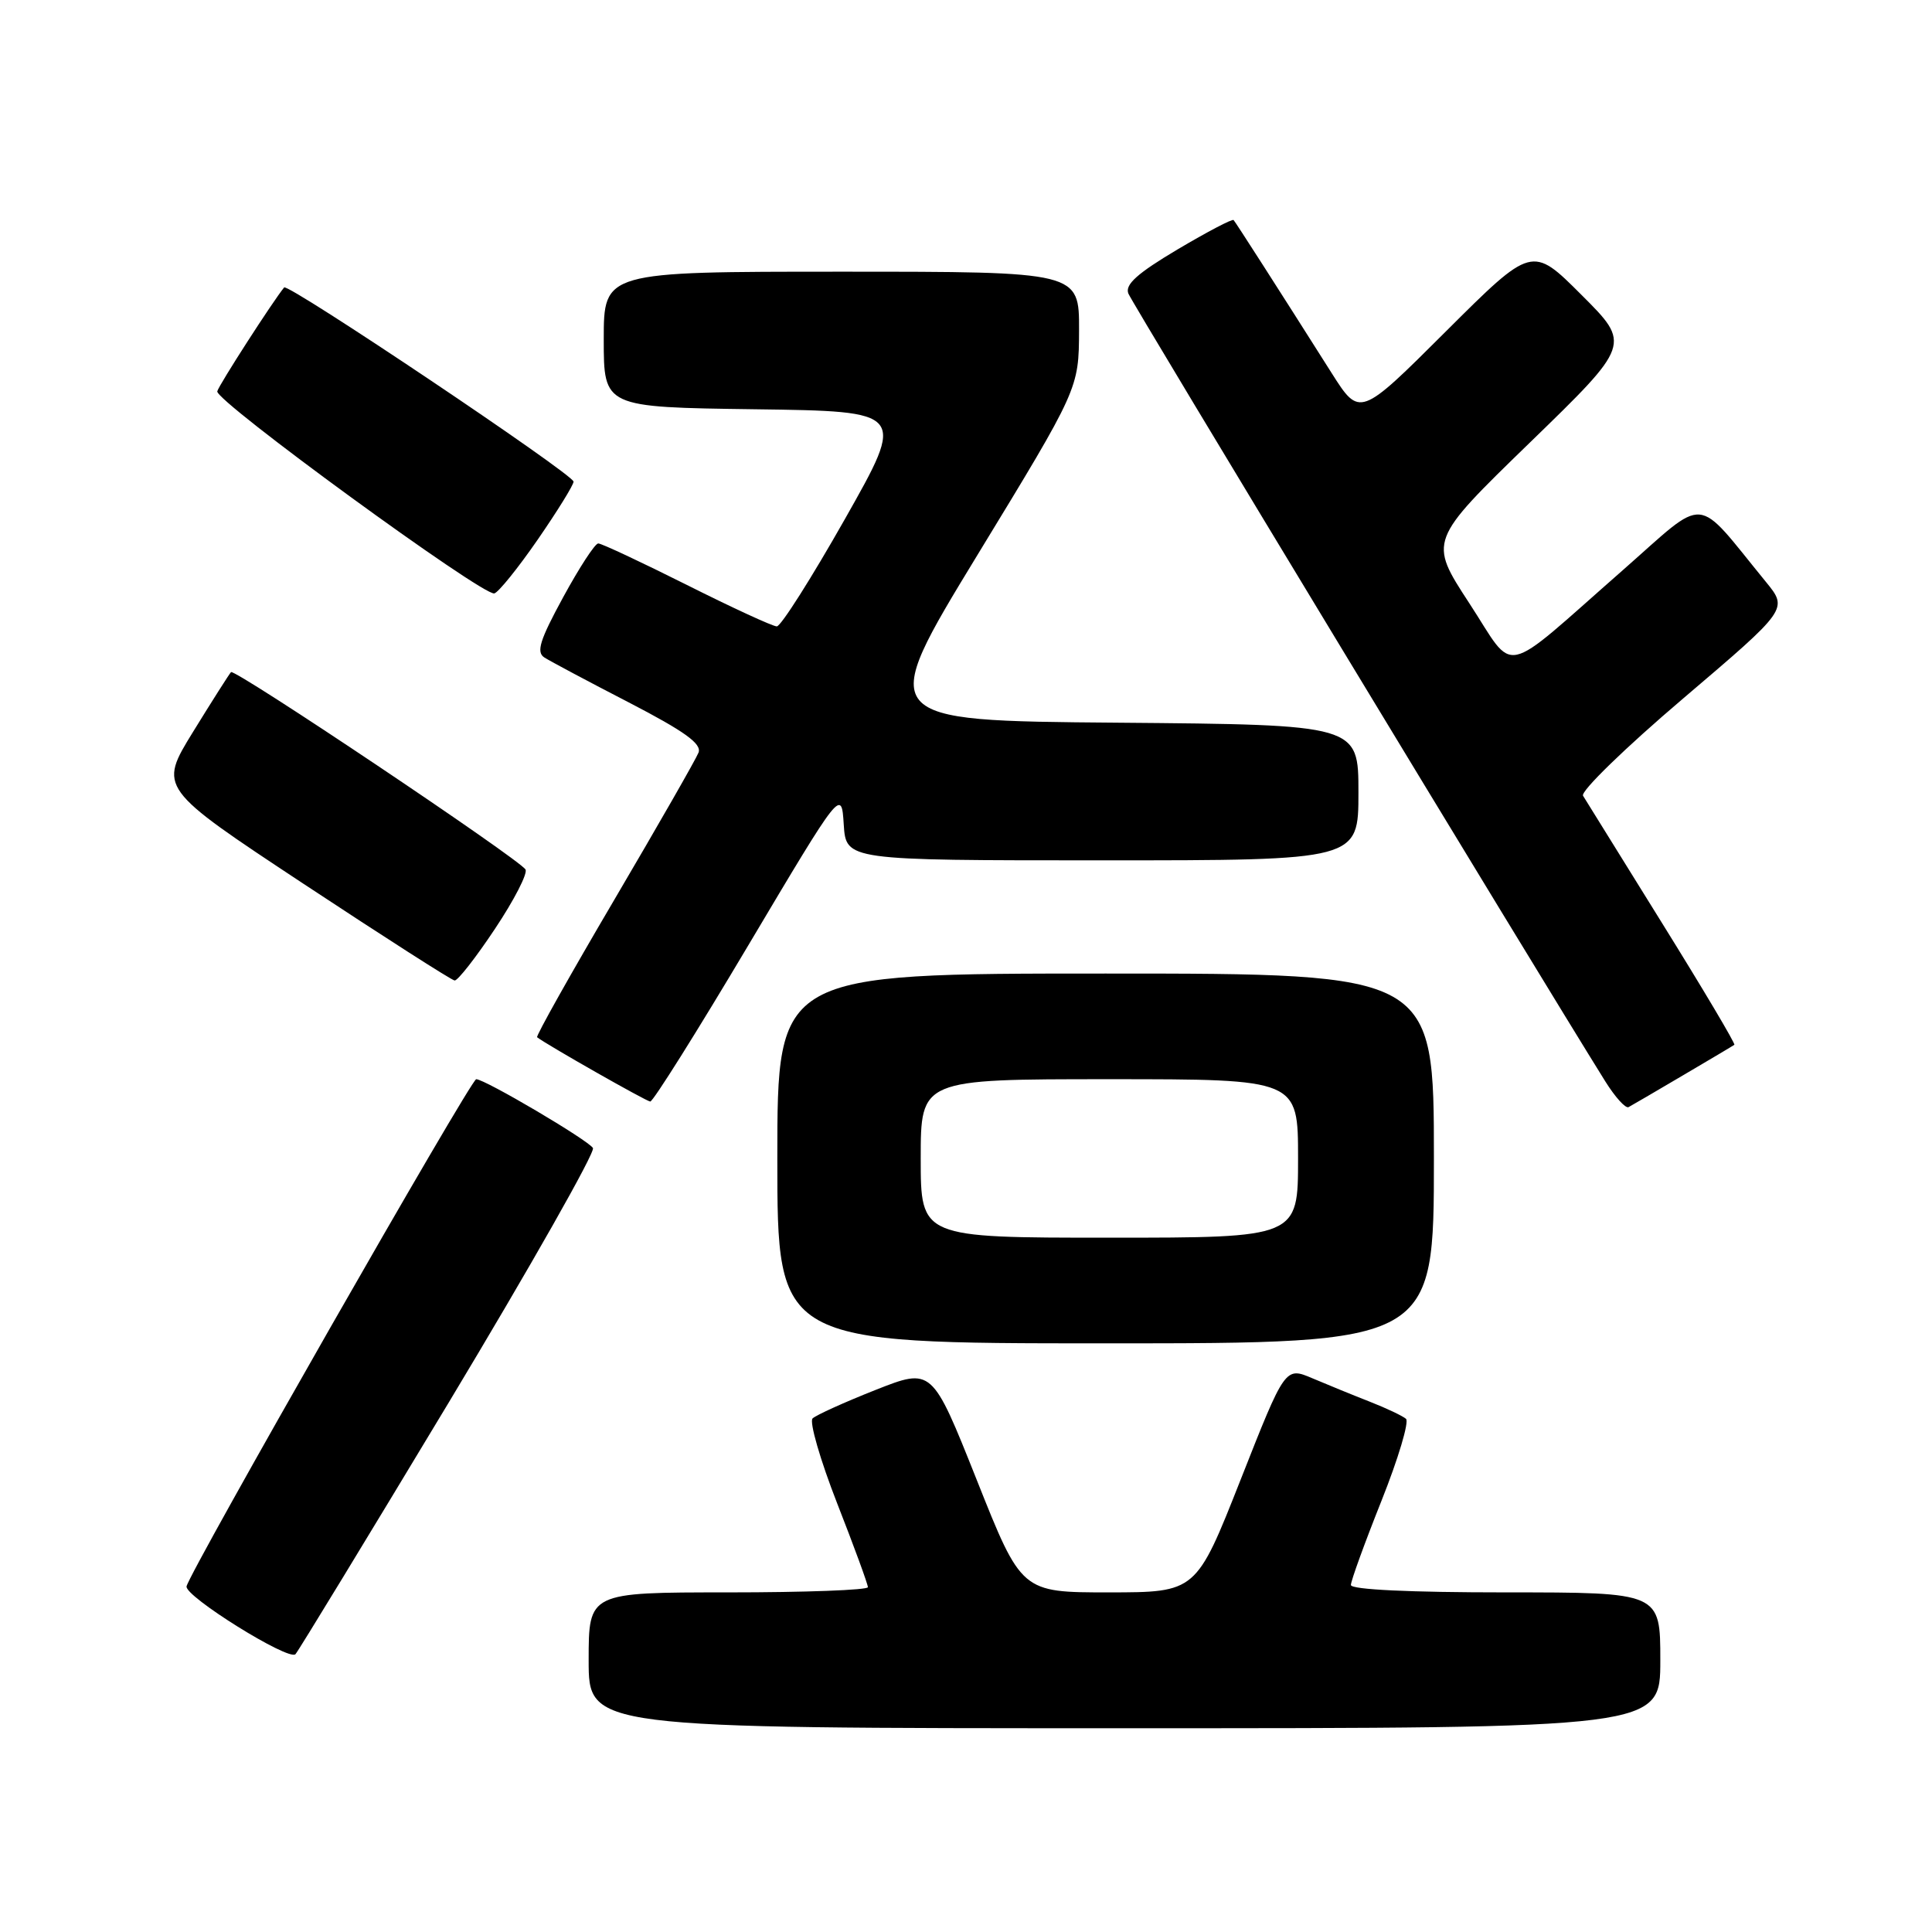 <?xml version="1.0" encoding="UTF-8" standalone="no"?>
<!DOCTYPE svg PUBLIC "-//W3C//DTD SVG 1.1//EN" "http://www.w3.org/Graphics/SVG/1.1/DTD/svg11.dtd" >
<svg xmlns="http://www.w3.org/2000/svg" xmlns:xlink="http://www.w3.org/1999/xlink" version="1.1" viewBox="0 0 256 256">
 <g >
 <path fill="currentColor"
d=" M 220.00 220.00 C 220.00 211.00 220.00 211.00 199.50 211.00 C 186.78 211.00 179.00 210.63 179.00 210.02 C 179.00 209.48 180.82 204.46 183.05 198.87 C 185.28 193.28 186.74 188.39 186.30 188.00 C 185.86 187.62 183.70 186.59 181.50 185.73 C 179.30 184.87 175.88 183.47 173.90 182.63 C 170.29 181.10 170.29 181.10 164.40 196.04 C 158.50 210.99 158.50 210.99 146.93 211.00 C 135.35 211.00 135.35 211.00 129.43 196.11 C 123.50 181.22 123.50 181.22 116.00 184.18 C 111.88 185.81 108.13 187.51 107.67 187.95 C 107.22 188.39 108.68 193.45 110.92 199.18 C 113.17 204.92 115.00 209.92 115.00 210.31 C 115.00 210.69 106.67 211.00 96.50 211.00 C 78.00 211.00 78.00 211.00 78.00 220.00 C 78.00 229.00 78.00 229.00 149.00 229.00 C 220.00 229.00 220.00 229.00 220.00 220.00 Z  M 59.49 185.79 C 70.31 167.80 78.90 152.65 78.57 152.12 C 77.92 151.06 64.25 143.00 63.10 143.00 C 62.39 143.00 25.15 208.20 24.72 210.20 C 24.44 211.51 38.27 220.13 39.15 219.19 C 39.51 218.81 48.66 203.78 59.49 185.79 Z  M 190.00 153.50 C 190.00 129.00 190.00 129.00 146.50 129.00 C 103.00 129.00 103.00 129.00 103.00 153.50 C 103.00 178.00 103.00 178.00 146.50 178.00 C 190.00 178.00 190.00 178.00 190.00 153.50 Z  M 223.00 142.49 C 226.57 140.39 229.64 138.57 229.81 138.44 C 229.98 138.32 225.68 131.08 220.26 122.36 C 214.84 113.64 210.12 106.02 209.76 105.44 C 209.41 104.86 215.34 99.09 223.03 92.55 C 236.94 80.71 236.94 80.71 233.99 77.10 C 224.41 65.39 226.41 65.55 215.03 75.55 C 198.56 90.00 200.94 89.49 194.67 79.90 C 189.30 71.67 189.30 71.67 202.71 58.65 C 216.12 45.63 216.12 45.63 209.56 39.08 C 203.01 32.53 203.01 32.53 191.59 43.91 C 180.17 55.30 180.17 55.30 176.43 49.40 C 169.29 38.12 163.76 29.50 163.46 29.16 C 163.29 28.97 159.95 30.73 156.03 33.05 C 150.70 36.22 149.05 37.70 149.51 38.89 C 150.00 40.17 203.09 127.86 212.71 143.29 C 214.01 145.37 215.39 146.90 215.79 146.70 C 216.18 146.49 219.43 144.60 223.00 142.49 Z  M 99.16 125.25 C 111.50 104.50 111.50 104.50 111.80 109.25 C 112.11 114.00 112.11 114.00 146.05 114.00 C 180.00 114.00 180.00 114.00 180.00 105.01 C 180.00 96.03 180.00 96.03 148.07 95.76 C 116.14 95.50 116.14 95.50 129.54 73.50 C 142.95 51.50 142.95 51.50 142.98 43.75 C 143.00 36.00 143.00 36.00 111.50 36.00 C 80.00 36.00 80.00 36.00 80.00 44.98 C 80.00 53.96 80.00 53.96 100.02 54.23 C 120.03 54.50 120.03 54.50 111.97 68.75 C 107.53 76.59 103.47 83.00 102.93 83.00 C 102.40 83.00 97.03 80.53 91.00 77.50 C 84.97 74.48 79.69 72.00 79.27 72.01 C 78.84 72.01 76.76 75.21 74.63 79.12 C 71.52 84.83 71.03 86.41 72.13 87.12 C 72.88 87.60 77.92 90.29 83.33 93.08 C 90.73 96.92 93.00 98.55 92.56 99.72 C 92.23 100.57 87.21 109.34 81.40 119.22 C 75.59 129.09 70.99 137.29 71.17 137.44 C 72.35 138.38 85.63 145.93 86.16 145.96 C 86.53 145.98 92.38 136.66 99.16 125.25 Z  M 65.59 123.07 C 68.13 119.26 69.95 115.72 69.63 115.21 C 68.76 113.80 31.10 88.56 30.61 89.06 C 30.38 89.30 28.12 92.85 25.59 96.96 C 21.00 104.41 21.00 104.41 40.25 117.13 C 50.84 124.12 59.83 129.88 60.24 129.92 C 60.65 129.96 63.06 126.88 65.59 123.07 Z  M 71.25 71.50 C 73.86 67.72 76.00 64.26 76.00 63.82 C 76.00 62.87 38.16 37.48 37.65 38.09 C 36.21 39.83 29.01 51.00 28.79 51.85 C 28.45 53.09 64.01 79.02 65.50 78.63 C 66.05 78.49 68.64 75.28 71.25 71.50 Z  M 122.00 153.50 C 122.00 143.00 122.00 143.00 147.00 143.00 C 172.00 143.00 172.00 143.00 172.00 153.50 C 172.00 164.00 172.00 164.00 147.00 164.00 C 122.00 164.00 122.00 164.00 122.00 153.50 Z "/>
</g>
</svg>